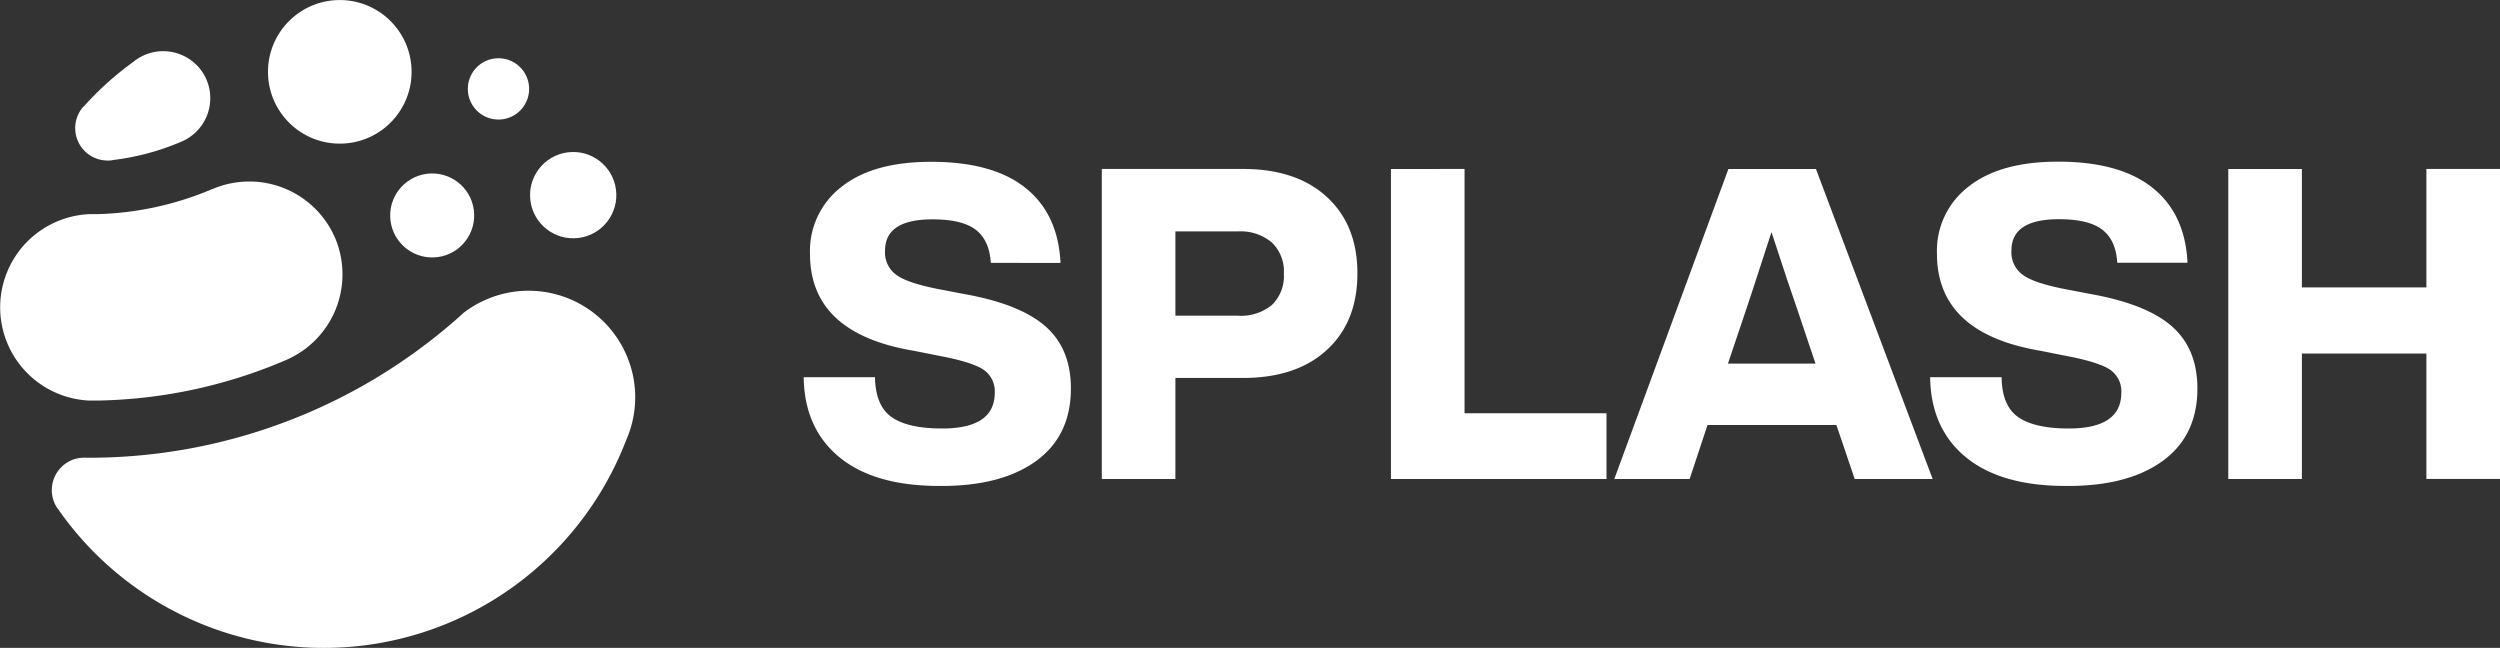 <svg id="LOGOURI" xmlns="http://www.w3.org/2000/svg" viewBox="0 0 500 129.58"><rect x="0" y="0" width="500" height="129.58" fill="#333333" stroke="none"/><defs><style>.cls-1{fill:#fff;}</style></defs><circle class="cls-1" cx="114.64" cy="39.02" r="8.63" transform="translate(-1.22 3.79) rotate(-1.88)"/><circle class="cls-1" cx="99.69" cy="17.49" r="6.13" transform="matrix(1, -0.03, 0.03, 1, -0.52, 3.28)"/><circle class="cls-1" cx="86.44" cy="43.09" r="8.4" transform="translate(-1.37 2.86) rotate(-1.88)"/><circle class="cls-1" cx="67.96" cy="14.37" r="14.36" transform="translate(-0.42 2.14) rotate(-1.8)"/><path class="cls-1" d="M40.71,14.78a9.43,9.43,0,0,1-3.23,12.94,6.77,6.77,0,0,1-.65.36,6.28,6.28,0,0,1-.59.27A49.83,49.83,0,0,1,22.63,32a2.78,2.78,0,0,1-.85.1,6.48,6.48,0,0,1-5.11-10.77l.06,0a61,61,0,0,1,10-9,9.12,9.12,0,0,1,.84-.62l.2-.12A9.44,9.44,0,0,1,40.71,14.78Z"/><path class="cls-1" d="M125.31,71.07a21.13,21.13,0,0,1,.75,14.76,20.48,20.48,0,0,1-.83,2.2A64.76,64.76,0,0,1,11.69,101.92a5.24,5.24,0,0,1-.48-.69l0,0a6.5,6.5,0,0,1,2.39-8.83,6.17,6.17,0,0,1,3.1-.85,2.48,2.48,0,0,1,.61,0,111.41,111.41,0,0,0,56.29-15A112.25,112.25,0,0,0,90.41,64.61a.42.42,0,0,1,.15-.12c.72-.64,1.45-1.25,2.15-1.92a21,21,0,0,1,4.62-2.7A21.31,21.31,0,0,1,125.31,71.07Z"/><path class="cls-1" d="M67,47.54A18.66,18.66,0,0,1,57.22,72a99.69,99.69,0,0,1-37.09,8.1l-1.24,0c-.45,0-.86,0-1.3,0a18.66,18.66,0,0,1,.3-37.27l.55,0,.94,0A62.77,62.77,0,0,0,42.5,37.79l.06,0,0,0A18.68,18.68,0,0,1,67,47.54Z"/><path class="cls-1" d="M187.88,97.19q-13,0-20-5.75t-7.14-16H175q.09,5.74,3.36,8c2.17,1.51,5.53,2.26,10.05,2.26q10.54,0,10.54-7.14a5.2,5.2,0,0,0-2.31-4.66c-1.53-1-4.48-1.93-8.84-2.74l-5-1Q162,66.71,162,50.77a16.16,16.16,0,0,1,6.31-13.41q6.31-5,17.9-5,12.36,0,18.89,5.22t7,15H198.16c-.18-3-1.18-5.22-3-6.62s-4.71-2.09-8.66-2.09q-9.5,0-9.49,6.27A5.52,5.52,0,0,0,179.3,55c1.54,1.11,4.28,2,8.23,2.79l5.23,1q11.24,2,16.33,6.48t5.09,12.41q0,9.5-7,14.55T187.88,97.19Z"/><path class="cls-1" d="M220.36,33.79h28.22q10.71,0,16.81,5.62t6.09,15.28q0,9.66-6.09,15.28t-16.81,5.62h-13.5V95.8H220.36Zm14.72,29.35h12.54A9.68,9.68,0,0,0,254.37,61a8,8,0,0,0,2.4-6.27,8,8,0,0,0-2.44-6.27,9.73,9.73,0,0,0-6.71-2.18H235.08Z"/><path class="cls-1" d="M292.91,33.79V82.65H321.3V95.8H278.19v-62Z"/><path class="cls-1" d="M386.53,95.8H370.94L367.28,85H341.5l-3.57,10.8H322.86l22.82-62h17.51ZM349.17,62.09l-3.58,10.63H363.1l-3.57-10.63q-1.66-4.7-5.23-15.67Q349.7,60.61,349.17,62.09Z"/><path class="cls-1" d="M413.17,97.19q-13,0-20-5.75t-7.14-16h14.29q.07,5.74,3.35,8t10.06,2.26q10.53,0,10.53-7.14a5.22,5.22,0,0,0-2.3-4.66c-1.54-1-4.49-1.93-8.84-2.74l-5-1q-20.73-3.48-20.73-19.42a16.16,16.16,0,0,1,6.31-13.41q6.31-5,17.9-5,12.36,0,18.9,5.22t7,15H423.45c-.17-3-1.17-5.22-3-6.62s-4.72-2.09-8.67-2.09q-9.5,0-9.49,6.27A5.52,5.52,0,0,0,404.6,55c1.53,1.11,4.28,2,8.23,2.79l5.22,1q11.24,2,16.33,6.48t5.1,12.41q0,9.5-7,14.55T413.17,97.19Z"/><path class="cls-1" d="M485.28,57.48V33.79H500v62H485.28V70.71h-24.9V95.8H445.66v-62h14.72V57.48Z"/></svg>